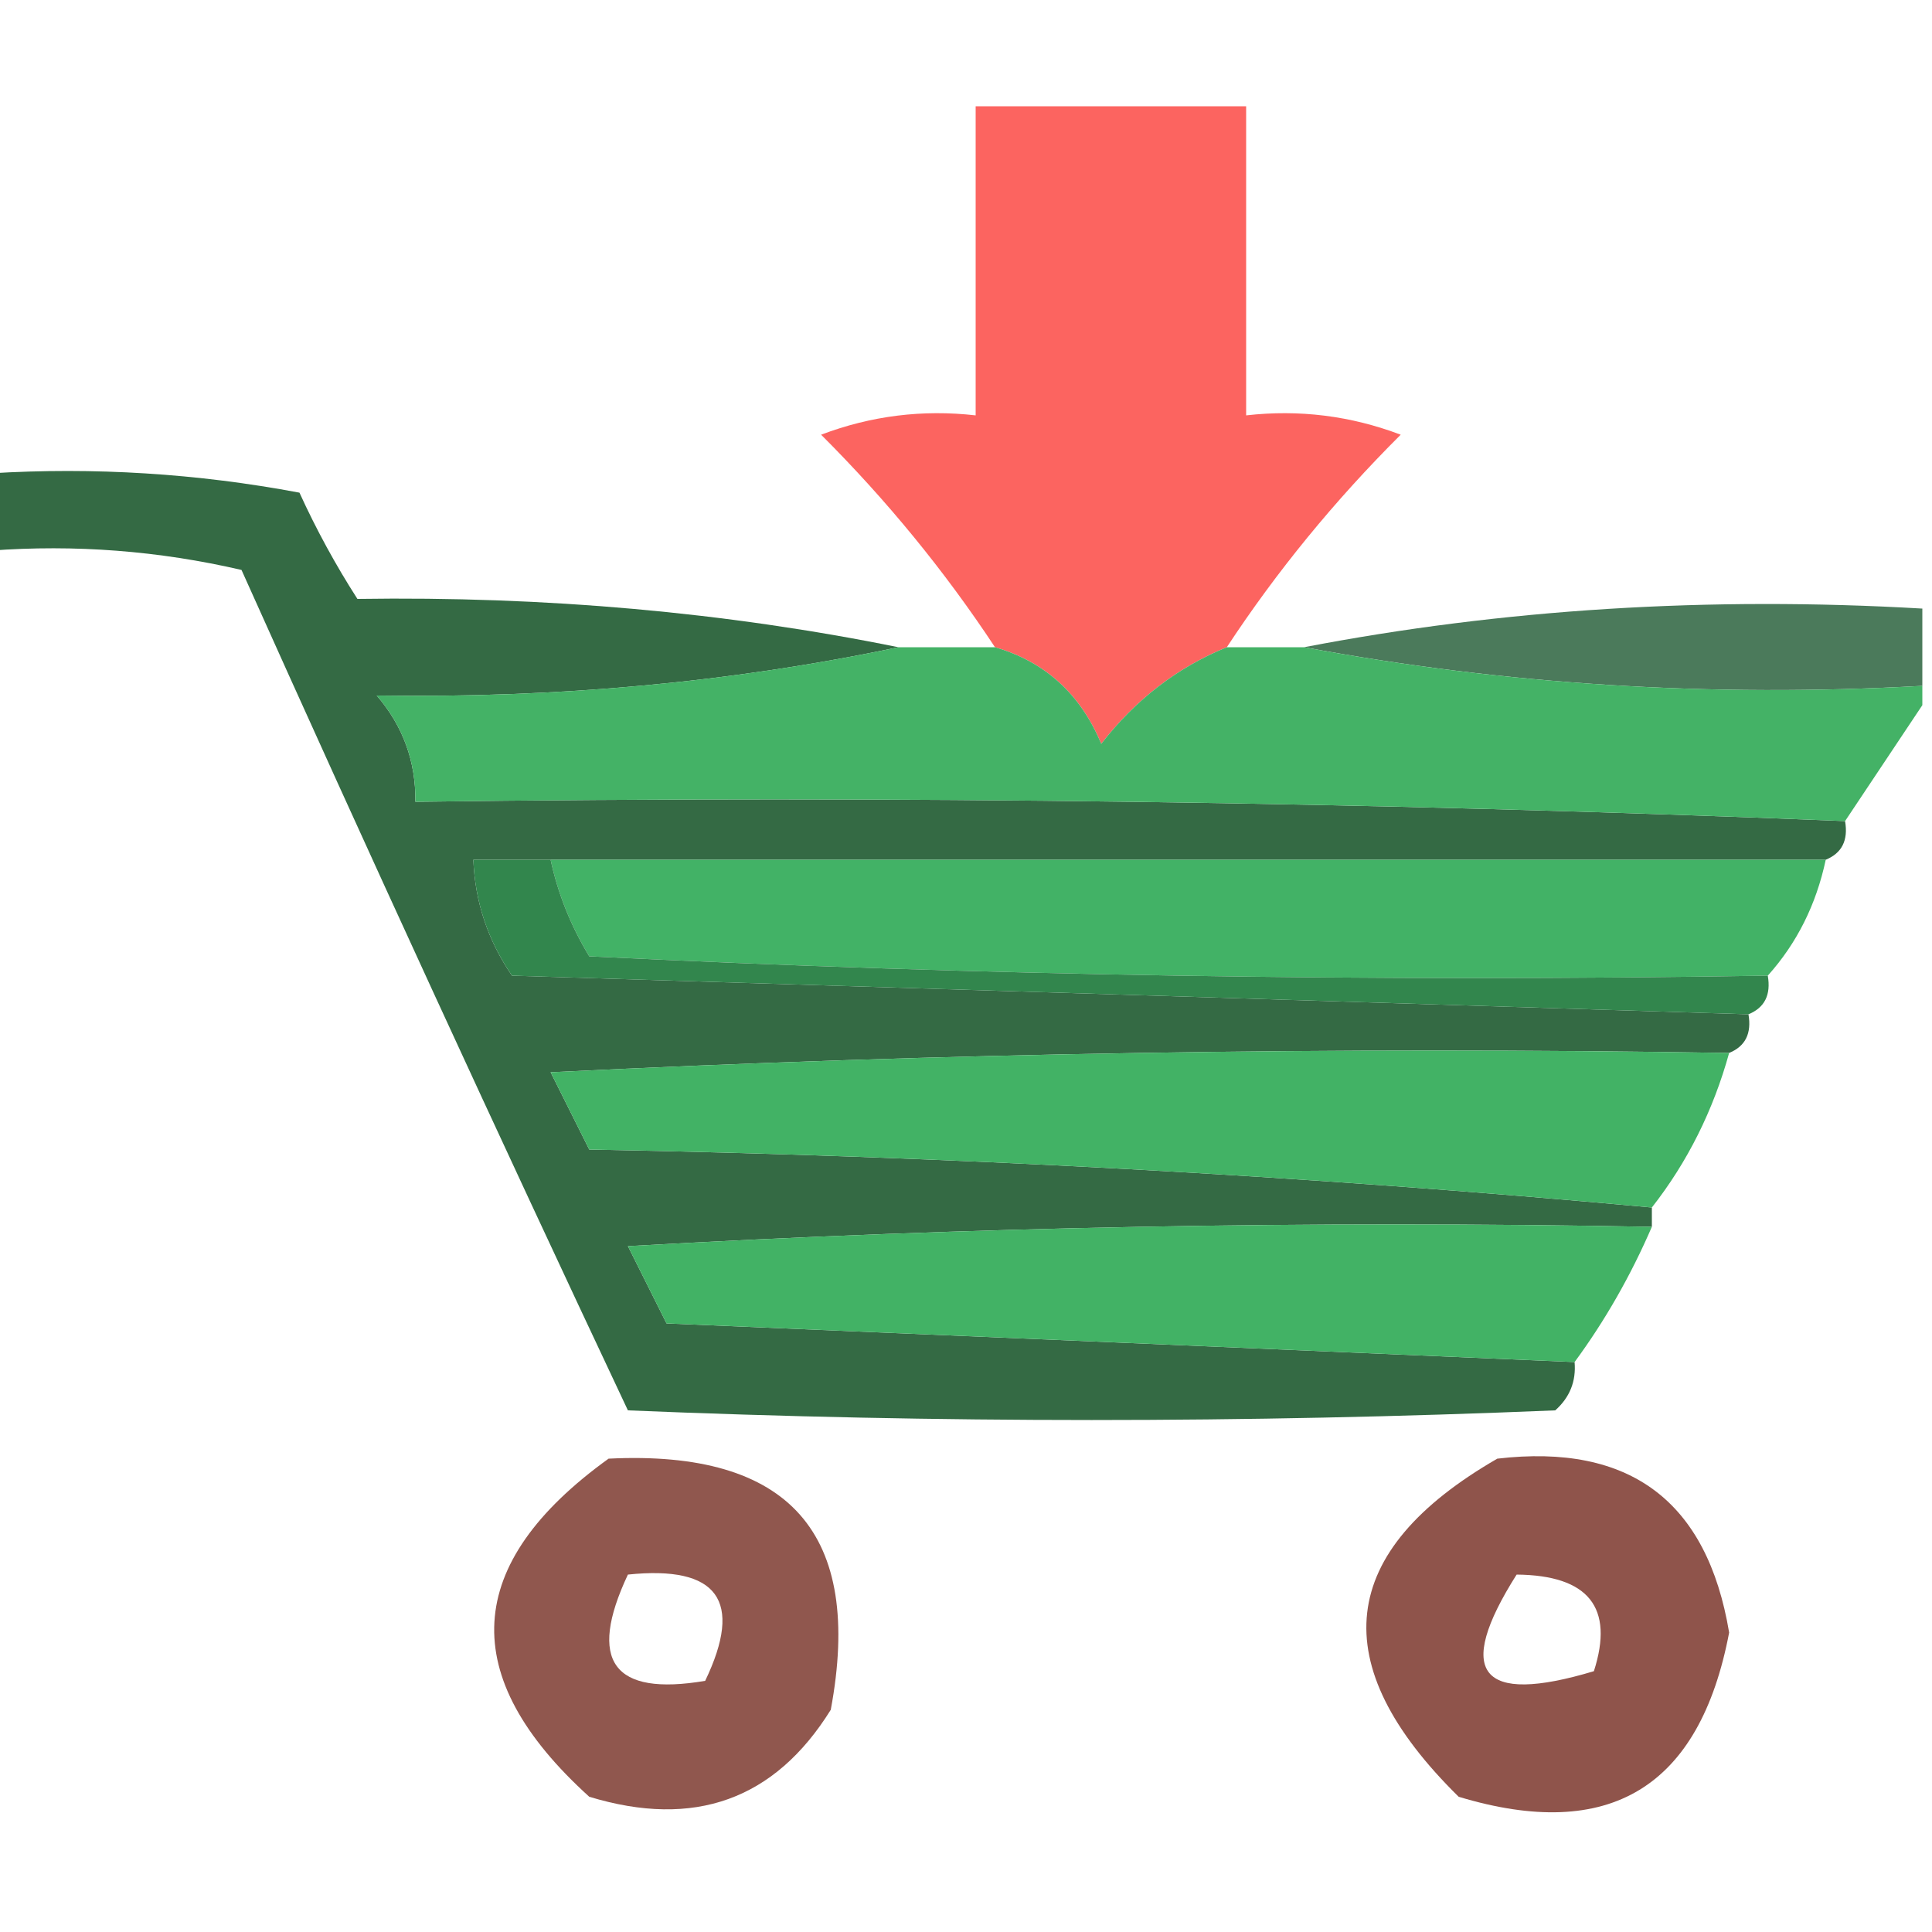 <?xml version="1.0" encoding="UTF-8"?>
<!DOCTYPE svg PUBLIC "-//W3C//DTD SVG 1.1//EN" "http://www.w3.org/Graphics/SVG/1.1/DTD/svg11.dtd">
<svg xmlns="http://www.w3.org/2000/svg" version="1.1" width="100px" height="100px" style="shape-rendering:geometricPrecision; text-rendering:geometricPrecision; image-rendering:optimizeQuality; fill-rule:evenodd; clip-rule:evenodd" xmlns:xlink="http://www.w3.org/1999/xlink">
<g><path style="opacity:0.928" fill="#fc5954" d="M 63.5,33.5 C 60.944,34.543 58.777,36.21 57,38.5C 55.924,35.921 54.091,34.254 51.5,33.5C 48.901,29.562 45.901,25.895 42.5,22.5C 45.087,21.52 47.753,21.187 50.5,21.5C 50.5,16.167 50.5,10.833 50.5,5.5C 55.167,5.5 59.833,5.5 64.5,5.5C 64.5,10.833 64.5,16.167 64.5,21.5C 67.247,21.187 69.913,21.52 72.5,22.5C 69.075,25.915 66.075,29.581 63.5,33.5 Z"/></g>
<g><path style="opacity:0.92" fill="#235e35" d="M -0.5,24.5 C 4.875,24.172 10.208,24.505 15.5,25.5C 16.373,27.413 17.373,29.247 18.5,31C 28.22,30.855 37.554,31.689 46.5,33.5C 37.889,35.31 28.889,36.144 19.5,36C 20.861,37.584 21.528,39.418 21.5,41.5C 46.339,41.169 71.006,41.502 95.5,42.5C 95.672,43.492 95.338,44.158 94.5,44.5C 72.5,44.5 50.5,44.5 28.5,44.5C 27.167,44.5 25.833,44.5 24.5,44.5C 24.586,46.677 25.253,48.677 26.5,50.5C 47.996,51.167 69.329,51.833 90.5,52.5C 90.672,53.492 90.338,54.158 89.5,54.5C 69.156,54.167 48.822,54.5 28.5,55.5C 29.167,56.833 29.833,58.167 30.5,59.5C 49.185,59.84 67.518,60.84 85.5,62.5C 85.5,62.833 85.5,63.167 85.5,63.5C 67.821,63.167 50.154,63.501 32.5,64.5C 33.167,65.833 33.833,67.167 34.5,68.5C 50.328,69.167 65.995,69.833 81.5,70.5C 81.586,71.496 81.252,72.329 80.5,73C 64.5,73.667 48.5,73.667 32.5,73C 25.705,58.575 19.038,44.075 12.5,29.5C 8.217,28.508 3.884,28.174 -0.5,28.5C -0.5,27.167 -0.5,25.833 -0.5,24.5 Z"/></g>
<g><path style="opacity:0.807" fill="#215b34" d="M 99.5,31.5 C 99.5,32.833 99.5,34.167 99.5,35.5C 88.577,36.107 77.91,35.44 67.5,33.5C 77.781,31.524 88.448,30.857 99.5,31.5 Z"/></g>
<g><path style="opacity:1" fill="#44b266" d="M 46.5,33.5 C 48.167,33.5 49.833,33.5 51.5,33.5C 54.091,34.254 55.924,35.921 57,38.5C 58.777,36.21 60.944,34.543 63.5,33.5C 64.833,33.5 66.167,33.5 67.5,33.5C 77.91,35.44 88.577,36.107 99.5,35.5C 99.5,35.833 99.5,36.167 99.5,36.5C 98.167,38.5 96.833,40.5 95.5,42.5C 71.006,41.502 46.339,41.169 21.5,41.5C 21.528,39.418 20.861,37.584 19.5,36C 28.889,36.144 37.889,35.31 46.5,33.5 Z"/></g>
<g><path style="opacity:1" fill="#42b266" d="M 28.5,44.5 C 50.5,44.5 72.5,44.5 94.5,44.5C 94.007,46.819 93.007,48.819 91.5,50.5C 71.156,50.833 50.822,50.5 30.5,49.5C 29.544,47.925 28.877,46.258 28.5,44.5 Z"/></g>
<g><path style="opacity:1" fill="#32864d" d="M 28.5,44.5 C 28.877,46.258 29.544,47.925 30.5,49.5C 50.822,50.5 71.156,50.833 91.5,50.5C 91.672,51.492 91.338,52.158 90.5,52.5C 69.329,51.833 47.996,51.167 26.5,50.5C 25.253,48.677 24.586,46.677 24.5,44.5C 25.833,44.5 27.167,44.5 28.5,44.5 Z"/></g>
<g><path style="opacity:1" fill="#42b265" d="M 89.5,54.5 C 88.674,57.485 87.341,60.151 85.5,62.5C 67.518,60.84 49.185,59.84 30.5,59.5C 29.833,58.167 29.167,56.833 28.5,55.5C 48.822,54.5 69.156,54.167 89.5,54.5 Z"/></g>
<g><path style="opacity:1" fill="#42b265" d="M 85.5,63.5 C 84.404,66.032 83.071,68.365 81.5,70.5C 65.995,69.833 50.328,69.167 34.5,68.5C 33.833,67.167 33.167,65.833 32.5,64.5C 50.154,63.501 67.821,63.167 85.5,63.5 Z"/></g>
<g><path style="opacity:0.912" fill="#86473e" d="M 31.5,75.5 C 40.871,75.034 44.705,79.368 43,88.5C 40.103,93.155 35.937,94.655 30.5,93C 23.62,86.772 23.954,80.939 31.5,75.5 Z M 32.5,81.5 C 37.158,81.015 38.492,82.848 36.5,87C 31.728,87.81 30.395,85.977 32.5,81.5 Z"/></g>
<g><path style="opacity:0.928" fill="#87473e" d="M 77.5,75.5 C 84.363,74.697 88.363,77.697 89.5,84.5C 87.975,92.527 83.308,95.36 75.5,93C 68.52,86.131 69.187,80.298 77.5,75.5 Z M 78.5,81.5 C 82.225,81.537 83.558,83.204 82.5,86.5C 76.6,88.273 75.267,86.607 78.5,81.5 Z"/></g>
</svg>
